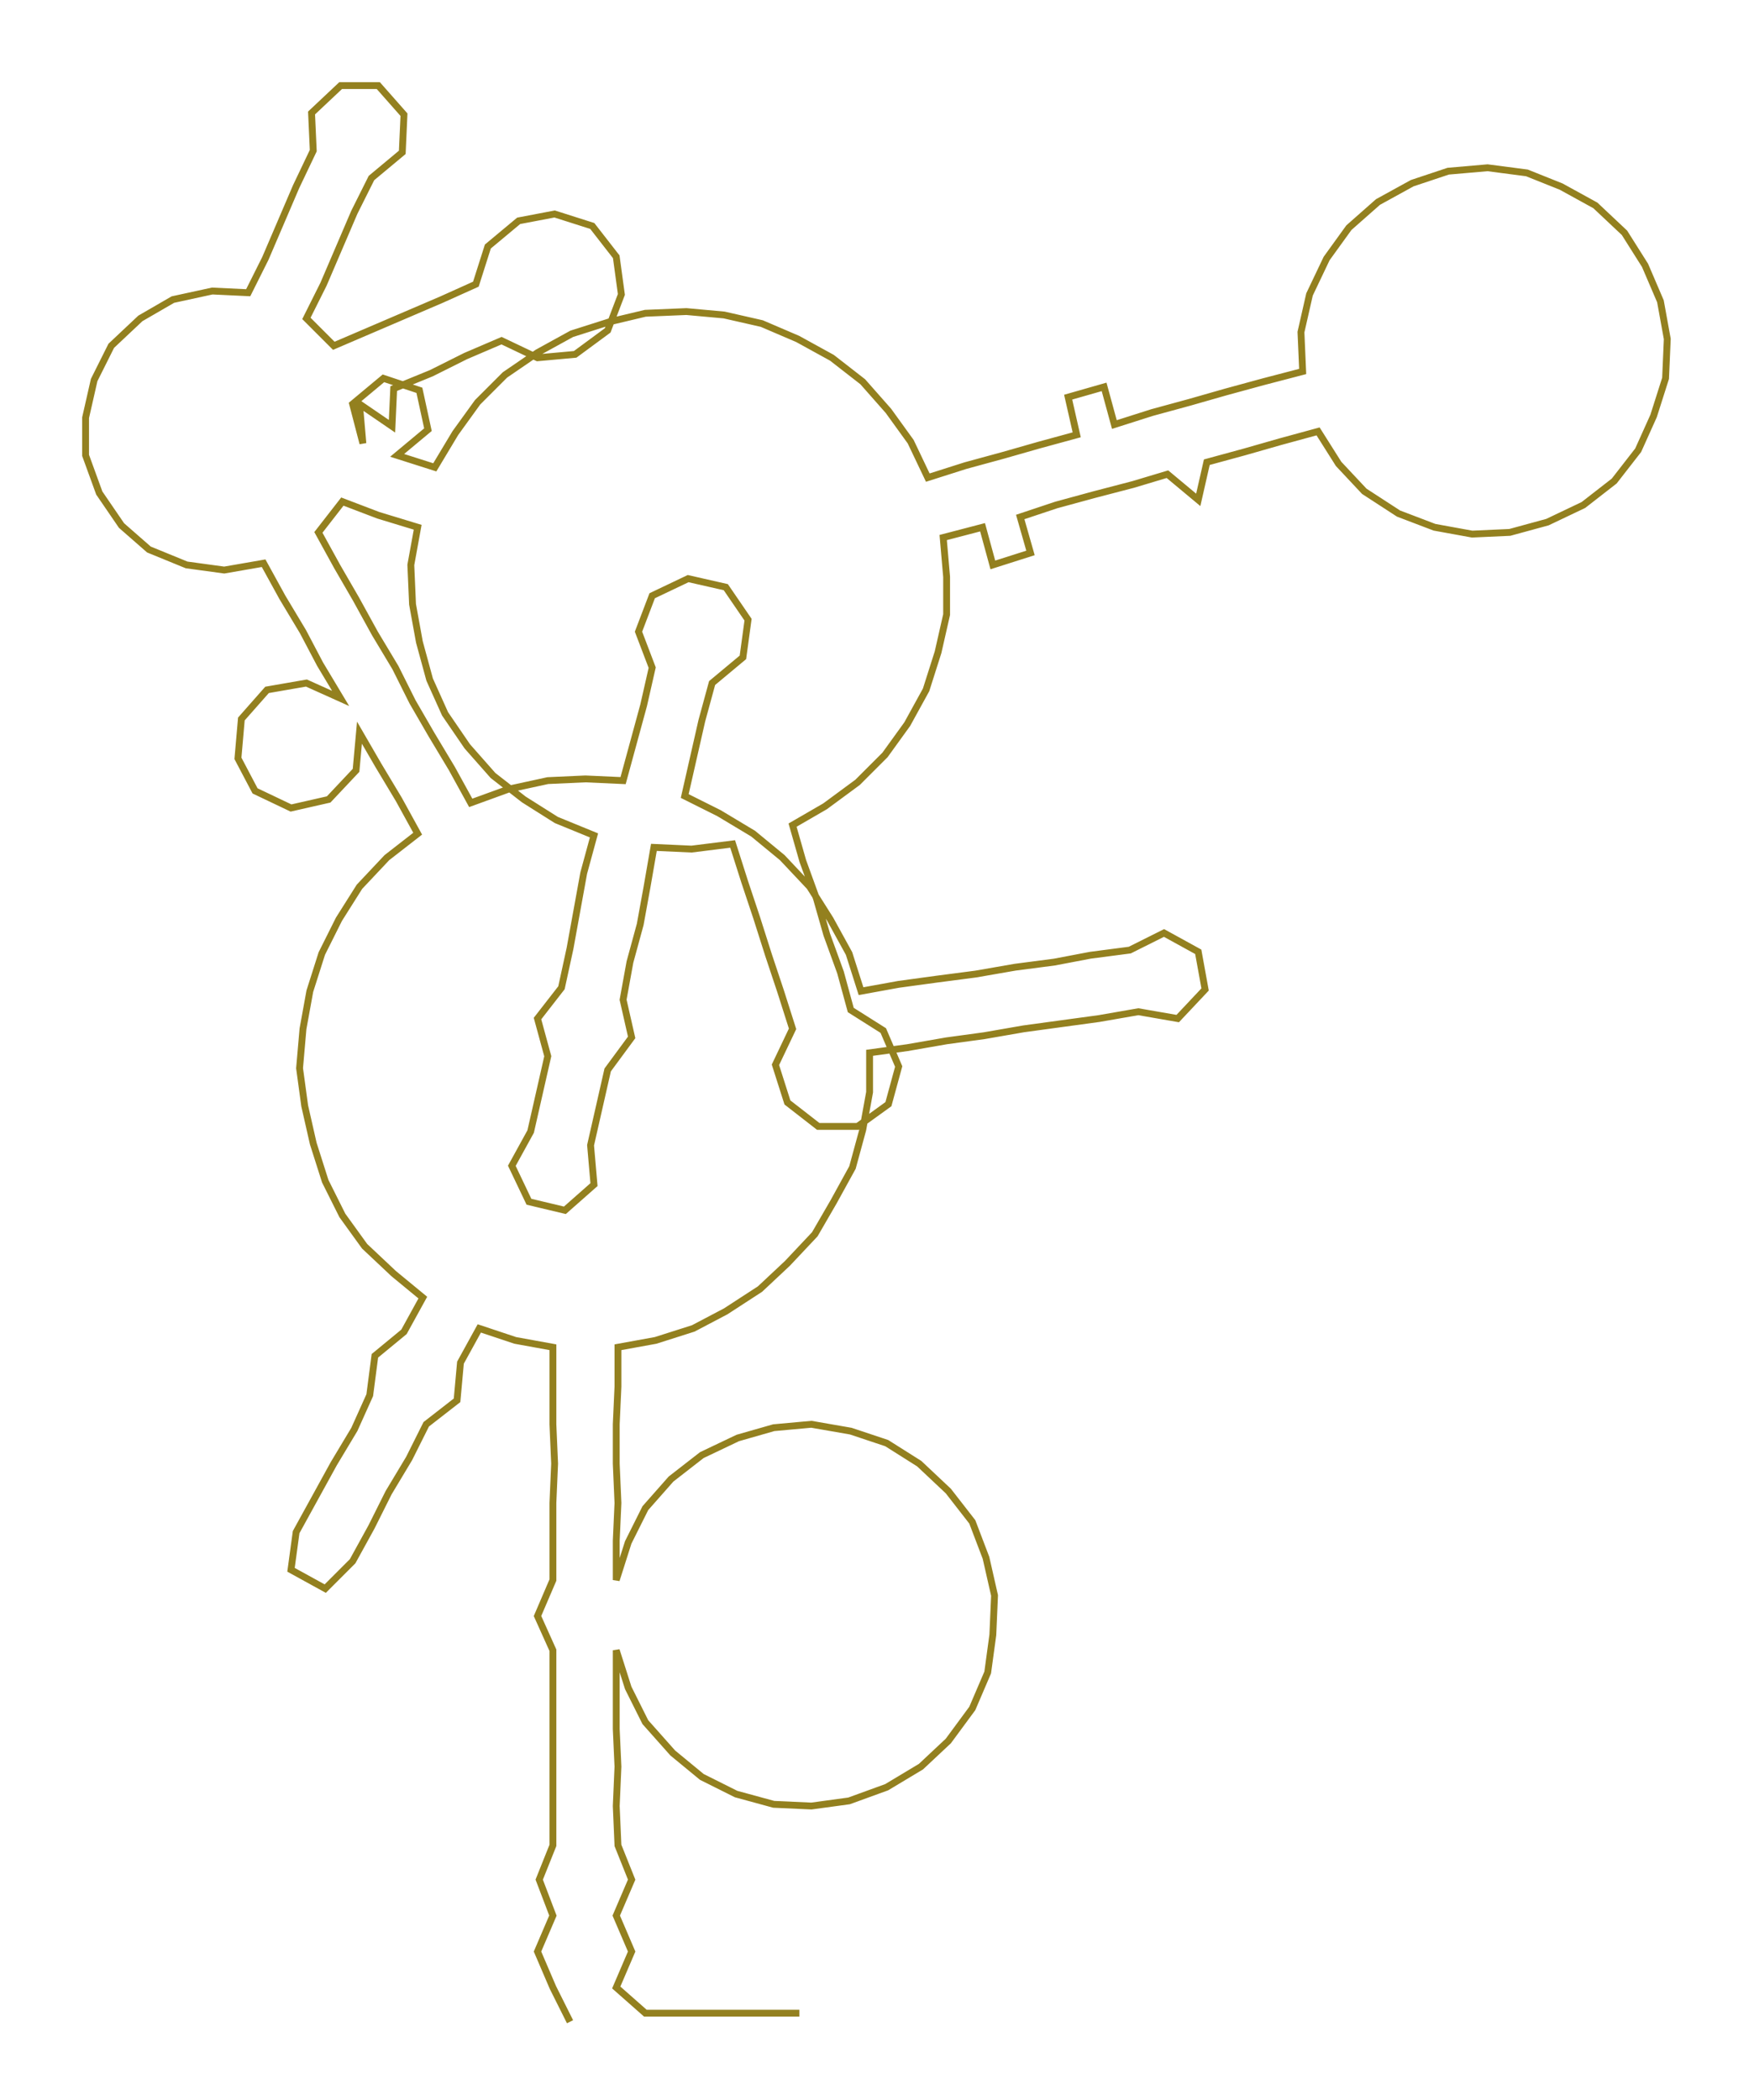 <ns0:svg xmlns:ns0="http://www.w3.org/2000/svg" width="250.577px" height="300px" viewBox="0 0 1024.66 1226.76"><ns0:path style="stroke:#93801f;stroke-width:4px;fill:none;" d="M333 1181 L333 1181 L323 1161 L314 1140 L323 1119 L315 1098 L323 1078 L323 1055 L323 1032 L323 1010 L323 987 L323 964 L314 944 L323 923 L323 900 L323 878 L324 855 L323 832 L323 810 L323 787 L301 783 L280 776 L269 796 L267 818 L249 832 L239 852 L227 872 L217 892 L206 912 L190 928 L170 917 L173 895 L184 875 L195 855 L207 835 L216 815 L219 792 L236 778 L247 758 L230 744 L213 728 L200 710 L190 690 L183 668 L178 646 L175 624 L177 601 L181 579 L188 557 L198 537 L210 518 L226 501 L244 487 L233 467 L221 447 L210 428 L208 450 L192 467 L170 472 L149 462 L139 443 L141 420 L156 403 L179 399 L199 408 L187 388 L177 369 L165 349 L154 329 L131 333 L109 330 L87 321 L71 307 L58 288 L50 266 L50 244 L55 222 L65 202 L82 186 L101 175 L124 170 L145 171 L155 151 L164 130 L173 109 L183 88 L182 66 L199 50 L221 50 L236 67 L235 89 L217 104 L207 124 L198 145 L189 166 L179 186 L195 202 L216 193 L237 184 L258 175 L278 166 L285 144 L303 129 L324 125 L346 132 L360 150 L363 172 L355 193 L336 207 L314 209 L293 199 L272 208 L252 218 L230 227 L229 249 L210 236 L212 259 L206 236 L224 221 L245 228 L250 251 L232 266 L254 273 L266 253 L279 235 L295 219 L314 206 L334 195 L356 188 L377 183 L401 182 L423 184 L445 189 L466 198 L486 209 L504 223 L519 240 L532 258 L542 279 L564 272 L586 266 L607 260 L629 254 L624 232 L645 226 L651 248 L673 241 L695 235 L716 229 L738 223 L761 217 L760 194 L765 172 L775 151 L788 133 L805 118 L825 107 L846 100 L869 98 L892 101 L912 109 L932 120 L949 136 L961 155 L970 176 L974 198 L973 221 L966 243 L957 263 L943 281 L925 295 L904 305 L882 311 L860 312 L838 308 L817 300 L797 287 L782 271 L770 252 L748 258 L727 264 L705 270 L700 292 L682 277 L662 283 L639 289 L617 295 L596 302 L602 323 L580 330 L574 308 L551 314 L553 337 L553 359 L548 381 L541 403 L530 423 L517 441 L501 457 L482 471 L463 482 L469 503 L477 525 L483 546 L491 568 L497 590 L516 602 L525 623 L519 645 L501 658 L478 658 L460 644 L453 622 L463 601 L456 579 L449 558 L442 536 L435 515 L428 493 L404 496 L382 495 L378 518 L374 540 L368 562 L364 584 L369 606 L355 625 L350 647 L345 669 L347 692 L330 707 L309 702 L299 681 L310 661 L315 639 L320 617 L314 595 L328 577 L333 554 L337 532 L341 510 L347 488 L325 479 L306 467 L288 453 L273 436 L260 417 L251 397 L245 375 L241 353 L240 330 L244 308 L221 301 L200 293 L186 311 L197 331 L208 350 L219 370 L231 390 L241 410 L252 429 L264 449 L275 469 L297 461 L320 456 L342 455 L364 456 L370 434 L376 412 L381 390 L373 369 L381 348 L402 338 L424 343 L437 362 L434 384 L416 399 L410 421 L405 443 L400 465 L420 475 L440 487 L457 501 L473 518 L485 537 L496 557 L503 579 L525 575 L547 572 L570 569 L593 565 L616 562 L637 558 L660 555 L680 545 L700 556 L704 578 L688 595 L665 591 L642 595 L620 598 L598 601 L575 605 L553 608 L530 612 L508 615 L508 638 L504 660 L498 682 L487 702 L476 721 L460 738 L444 753 L424 766 L405 776 L383 783 L361 787 L361 810 L360 832 L360 855 L361 878 L360 900 L360 923 L367 901 L377 881 L392 864 L410 850 L431 840 L452 834 L474 832 L497 836 L518 843 L537 855 L554 871 L568 889 L576 910 L581 932 L580 955 L577 977 L568 998 L554 1017 L538 1032 L518 1044 L496 1052 L474 1055 L452 1054 L430 1048 L410 1038 L393 1024 L377 1006 L367 986 L360 964 L360 987 L360 1010 L361 1032 L360 1055 L361 1078 L369 1098 L360 1119 L369 1140 L360 1161 L377 1176 L399 1176 L422 1176 L445 1176 L467 1176" /></ns0:svg>